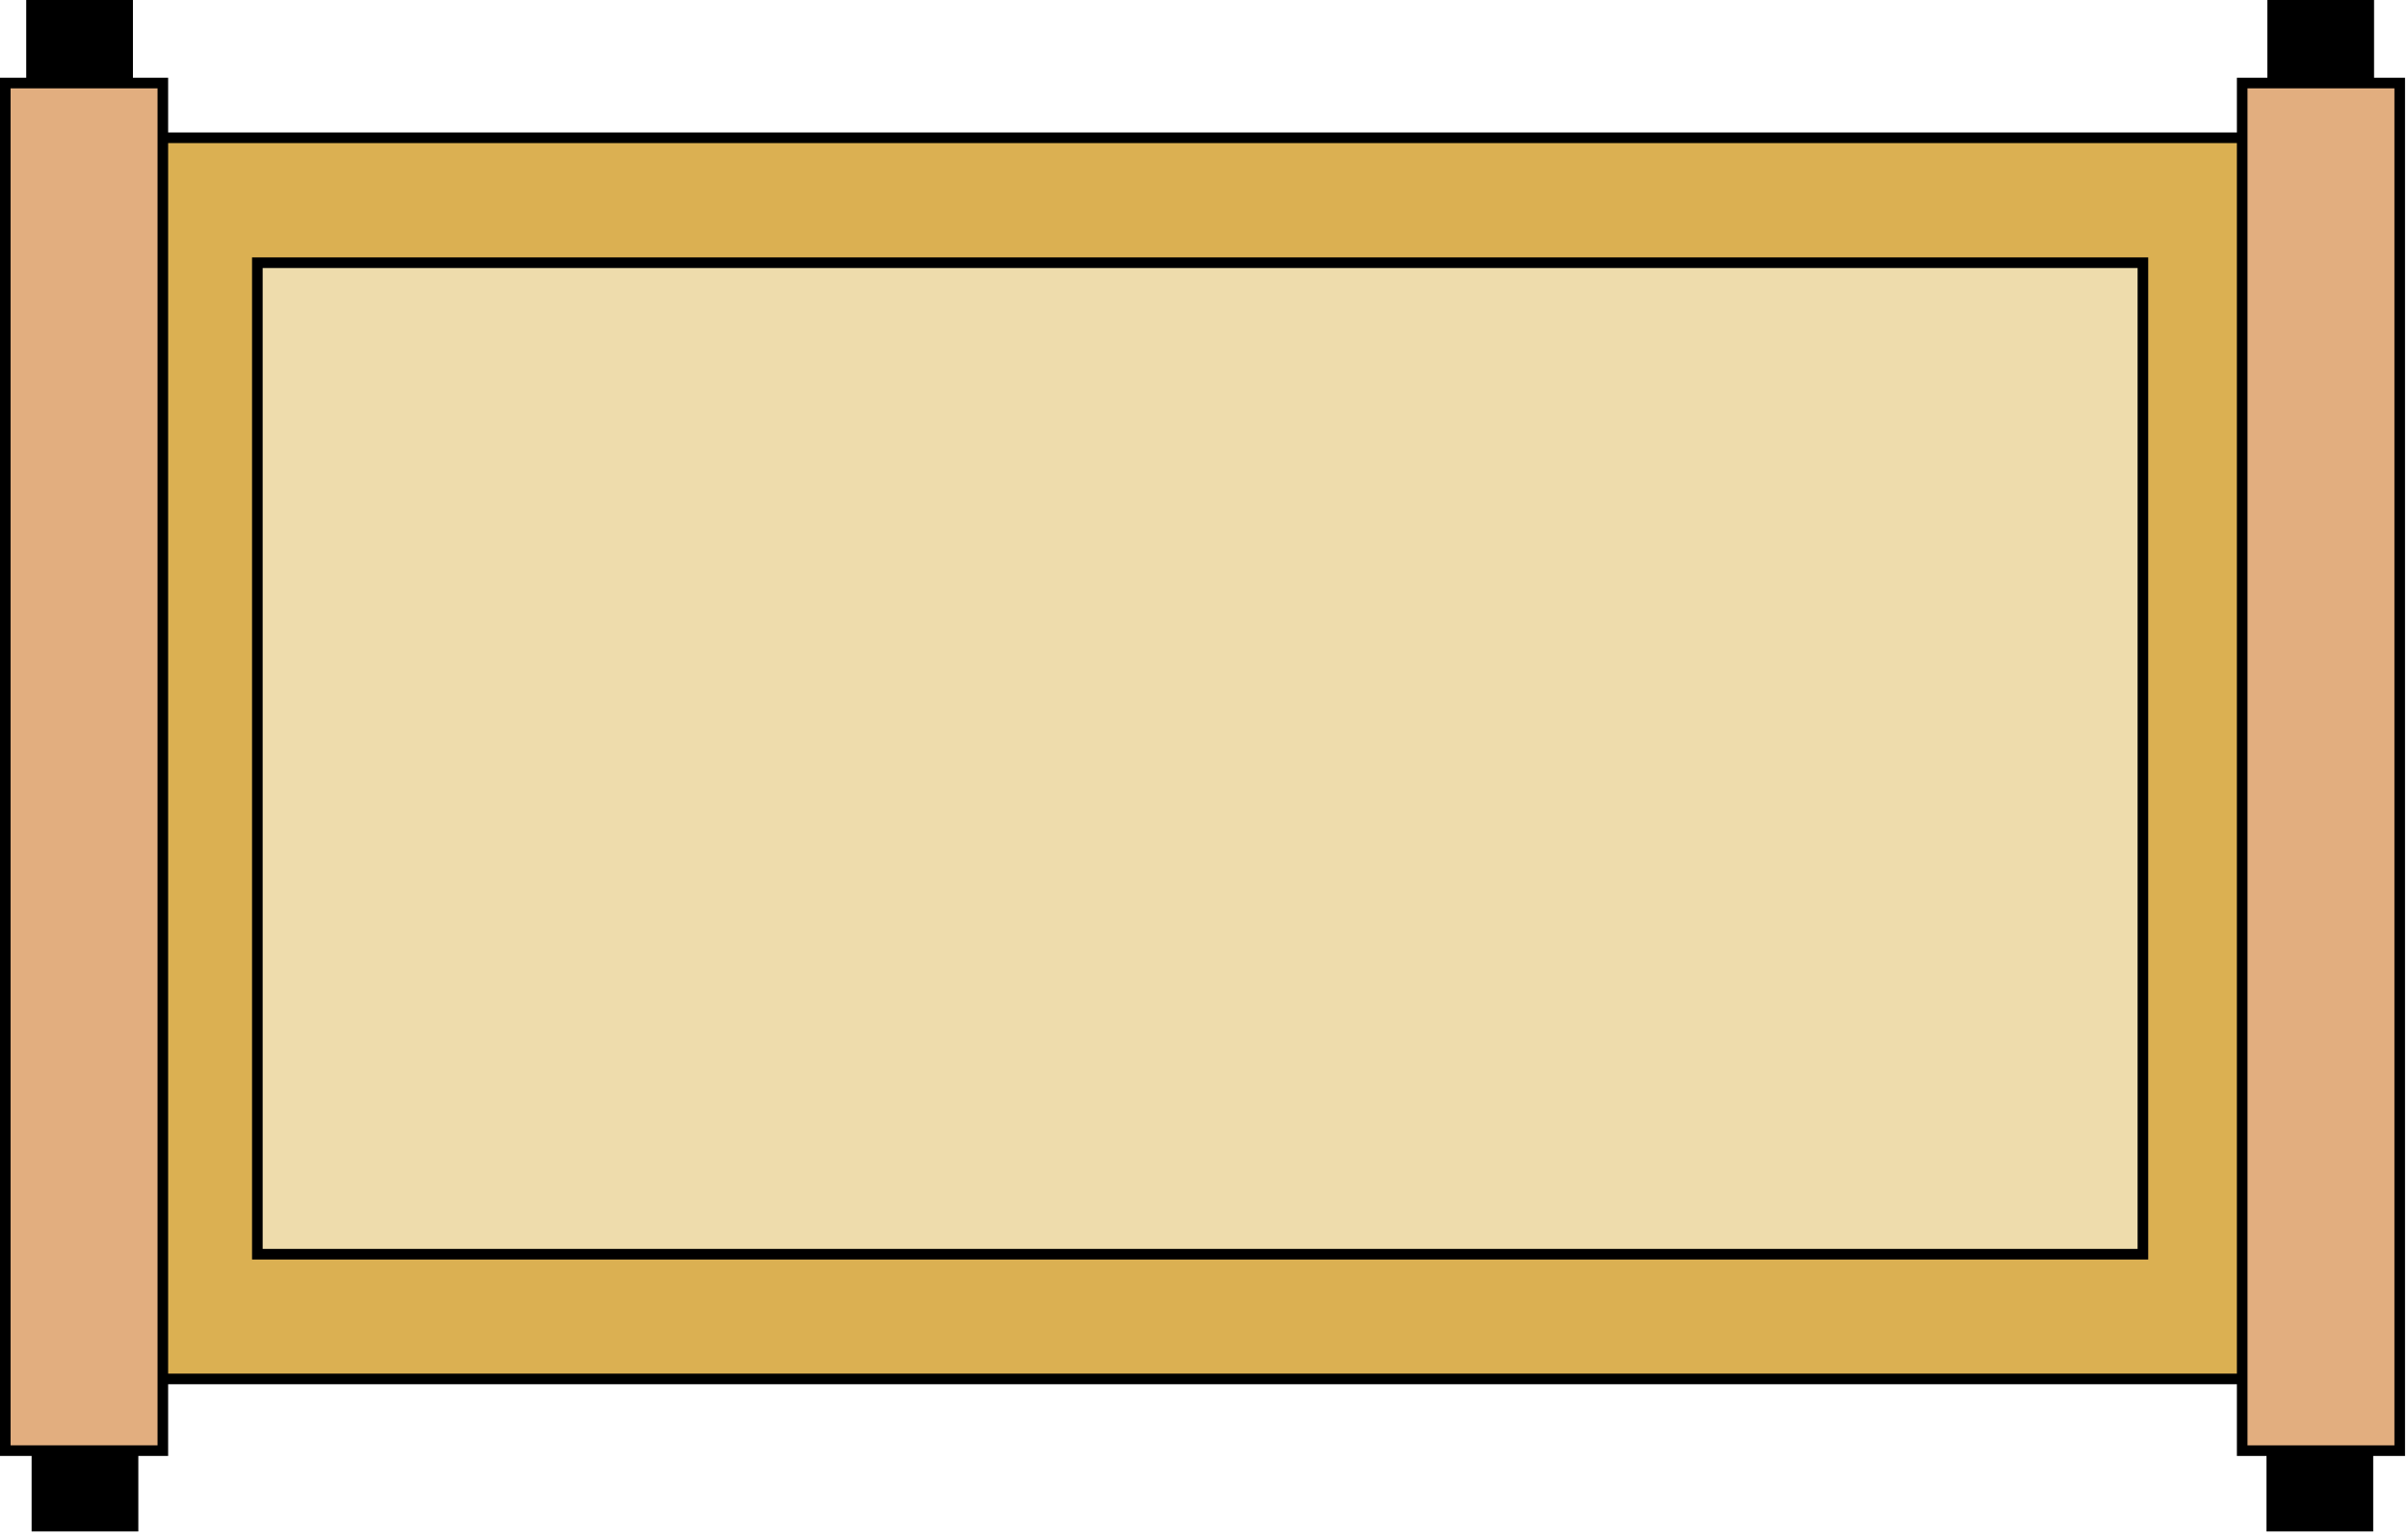 <svg width="227" height="145" viewBox="0 0 227 145" fill="none" xmlns="http://www.w3.org/2000/svg">
<g clip-path="url(#clip0_2078_16279)">
<path d="M221.421 12.99H14.051V130.01H221.421V12.99Z" fill="#DBB052"/>
<path d="M220.921 13.49V129.51H14.551V13.49H220.921ZM221.921 12.49H13.551V130.51H221.921V12.49Z" fill="black"/>
<path d="M202.01 24.77H24.26V118.25H202.01V24.77Z" fill="#EEDCAC"/>
<path d="M201.51 25.27V117.75H24.76V25.27H201.51ZM202.51 24.27H23.76V118.75H202.51V24.27Z" fill="black"/>
<path d="M2.471 -1.52588e-05L2.471 9.11H12.531V-1.52588e-05H2.471Z" fill="black"/>
<path d="M2.98 135.28L2.98 144.39H13.04V135.28H2.98Z" fill="black"/>
<path d="M213.66 135.28V144.39H223.72V135.28H213.66Z" fill="black"/>
<path d="M213.74 -1.52588e-05V9.11H223.8V-1.52588e-05H213.74Z" fill="black"/>
<path d="M15.35 7.83H0.5V136.77H15.35V7.83Z" fill="#E2AE7F"/>
<path d="M14.85 8.33V136.27H1V8.33H14.85ZM15.85 7.33H0V137.27H15.85V7.33Z" fill="black"/>
<path d="M226.219 7.83H211.369V136.77H226.219V7.83Z" fill="#E2AE7F"/>
<path d="M225.719 8.33V136.27H211.869V8.33H225.719ZM226.719 7.33H210.869V137.27H226.719V7.33Z" fill="black"/>
</g>
<defs>
<clipPath id="clip0_2078_16279">
<rect width="226.72" height="144.39" fill="white"/>
</clipPath>
</defs>
</svg>
